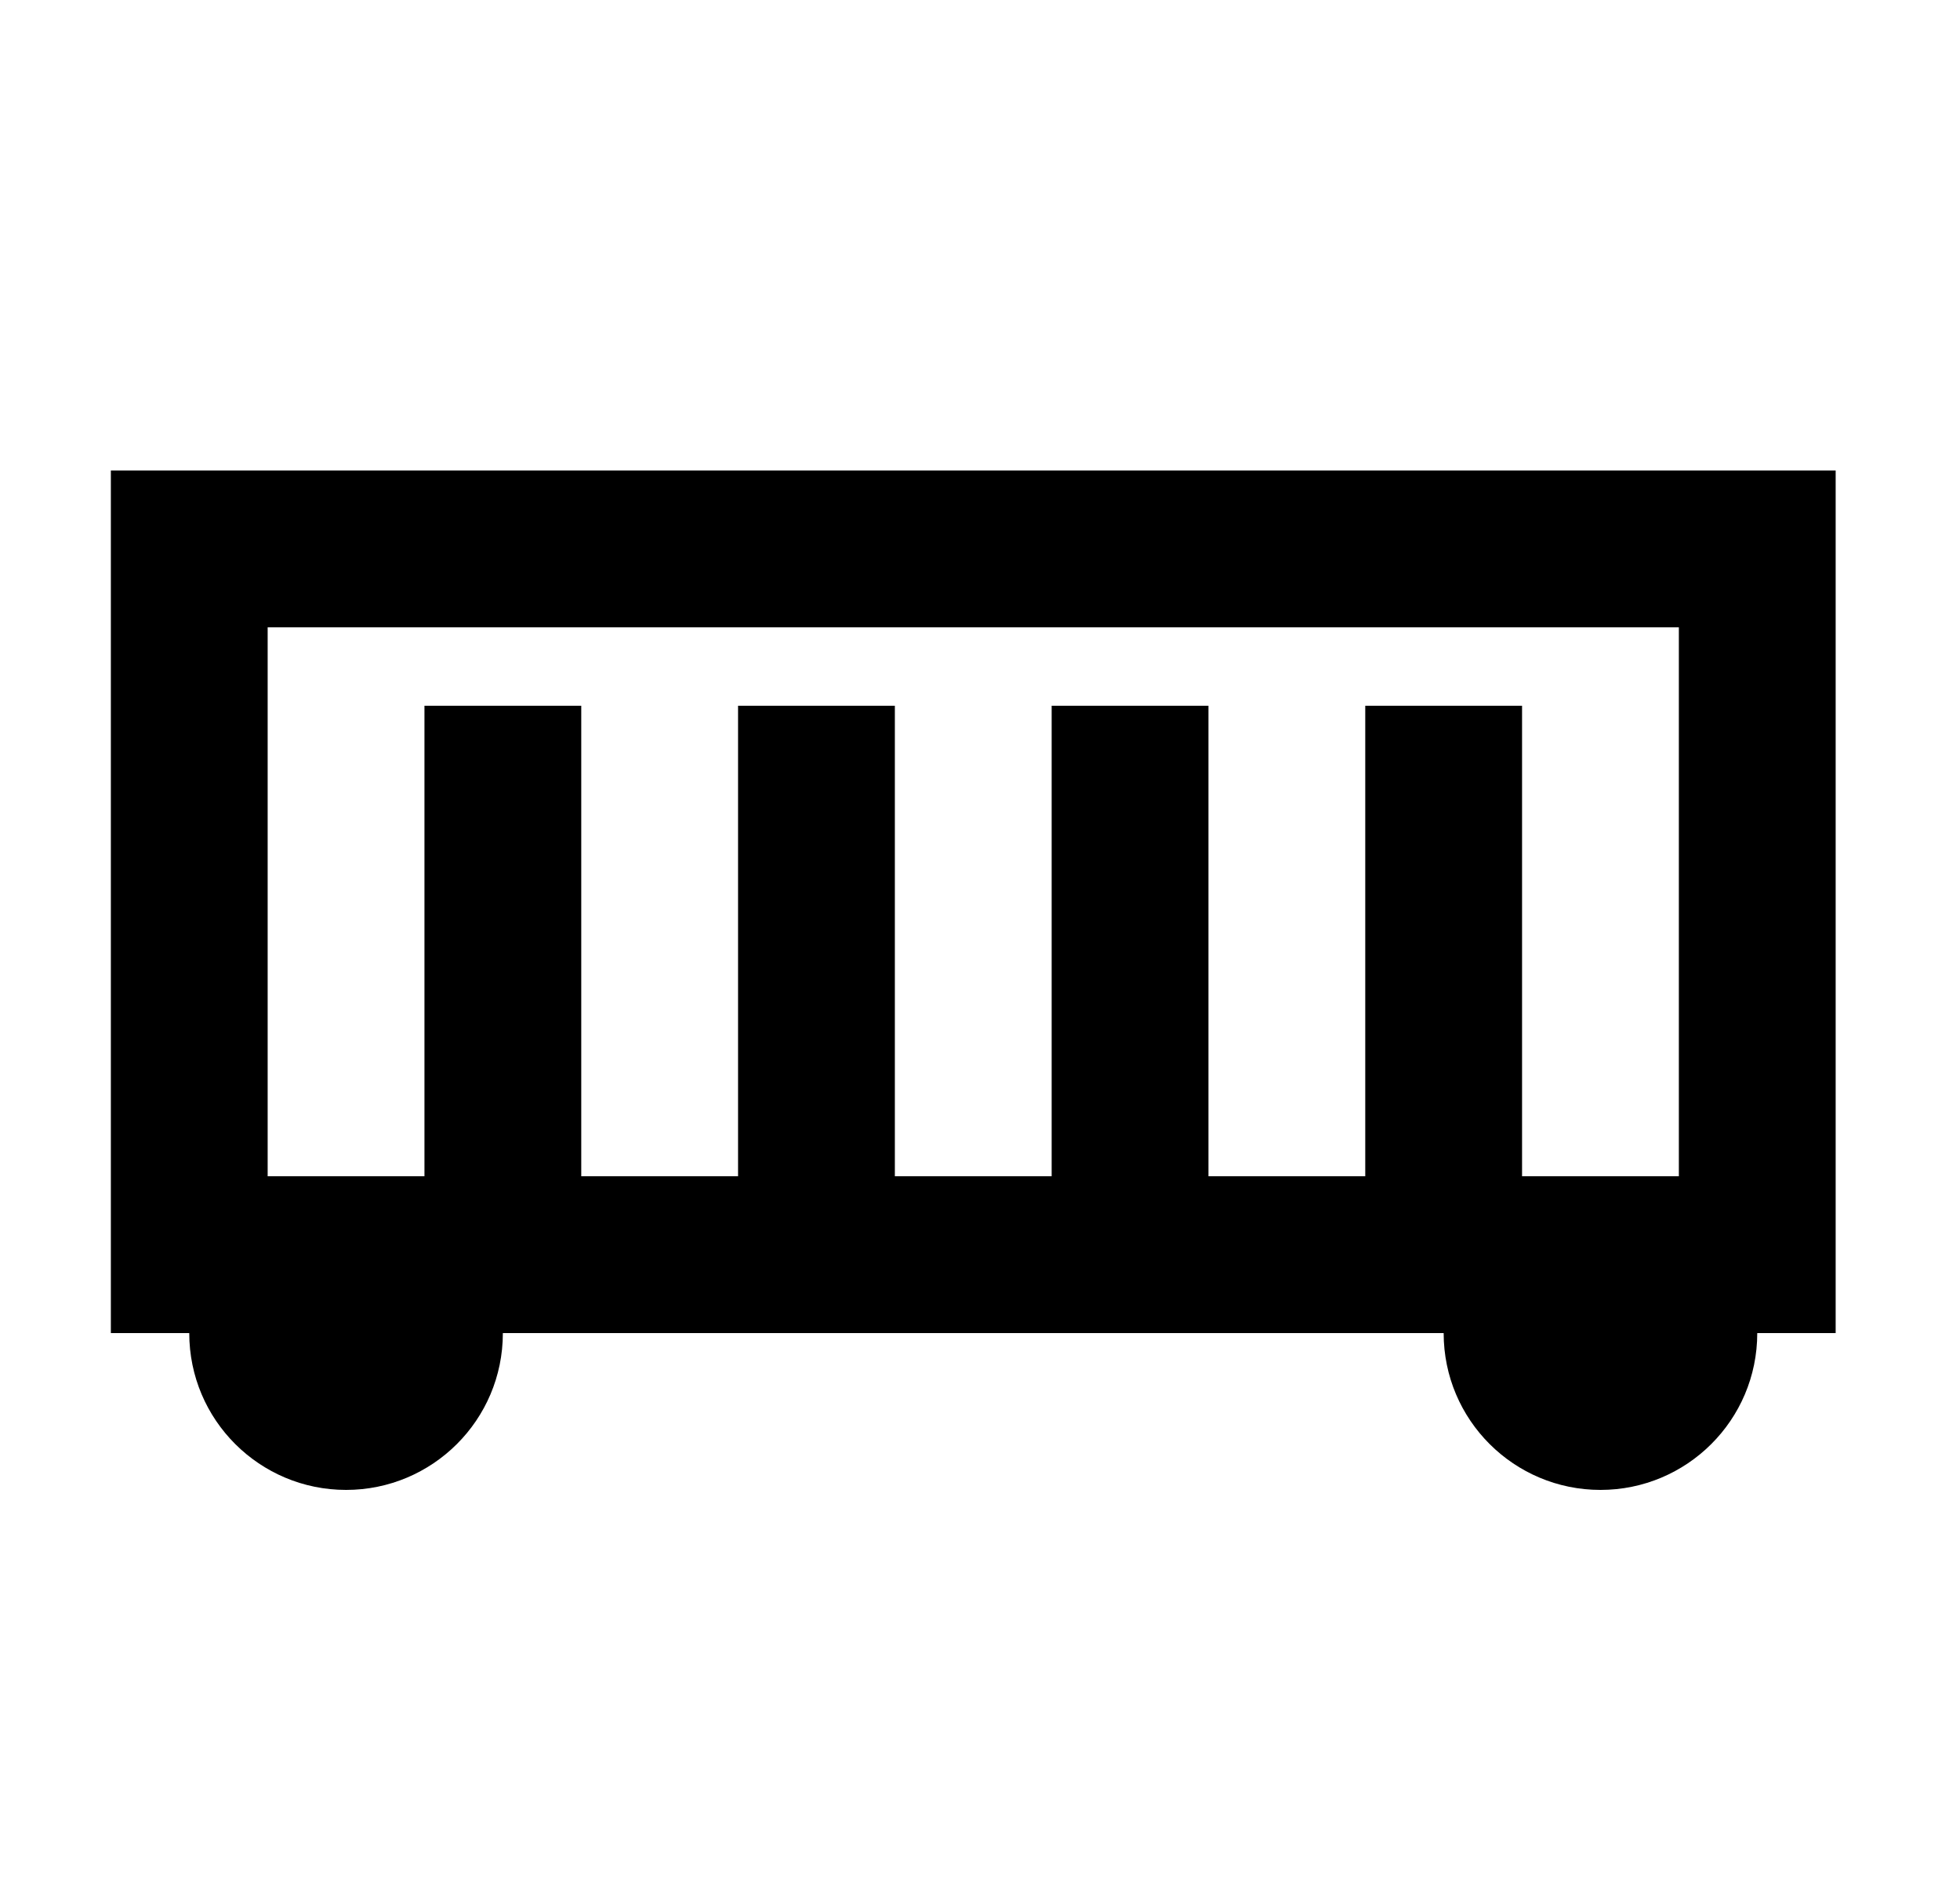 <svg width="25" height="24" viewBox="0 0 25 24" fill="none" xmlns="http://www.w3.org/2000/svg">
<g id="855">
<path id="Vector" d="M1.414 6V17H2.414C2.414 18.11 3.314 19 4.414 19C5.514 19 6.414 18.11 6.414 17H18.414C18.414 18.11 19.314 19 20.414 19C21.514 19 22.414 18.11 22.414 17H23.414V6H1.414ZM21.414 15H19.414V9H17.414V15H15.414V9H13.414V15H11.414V9H9.414V15H7.414V9H5.414V15H3.414V8H21.414V15Z" fill="black"/>
</g>
</svg>
